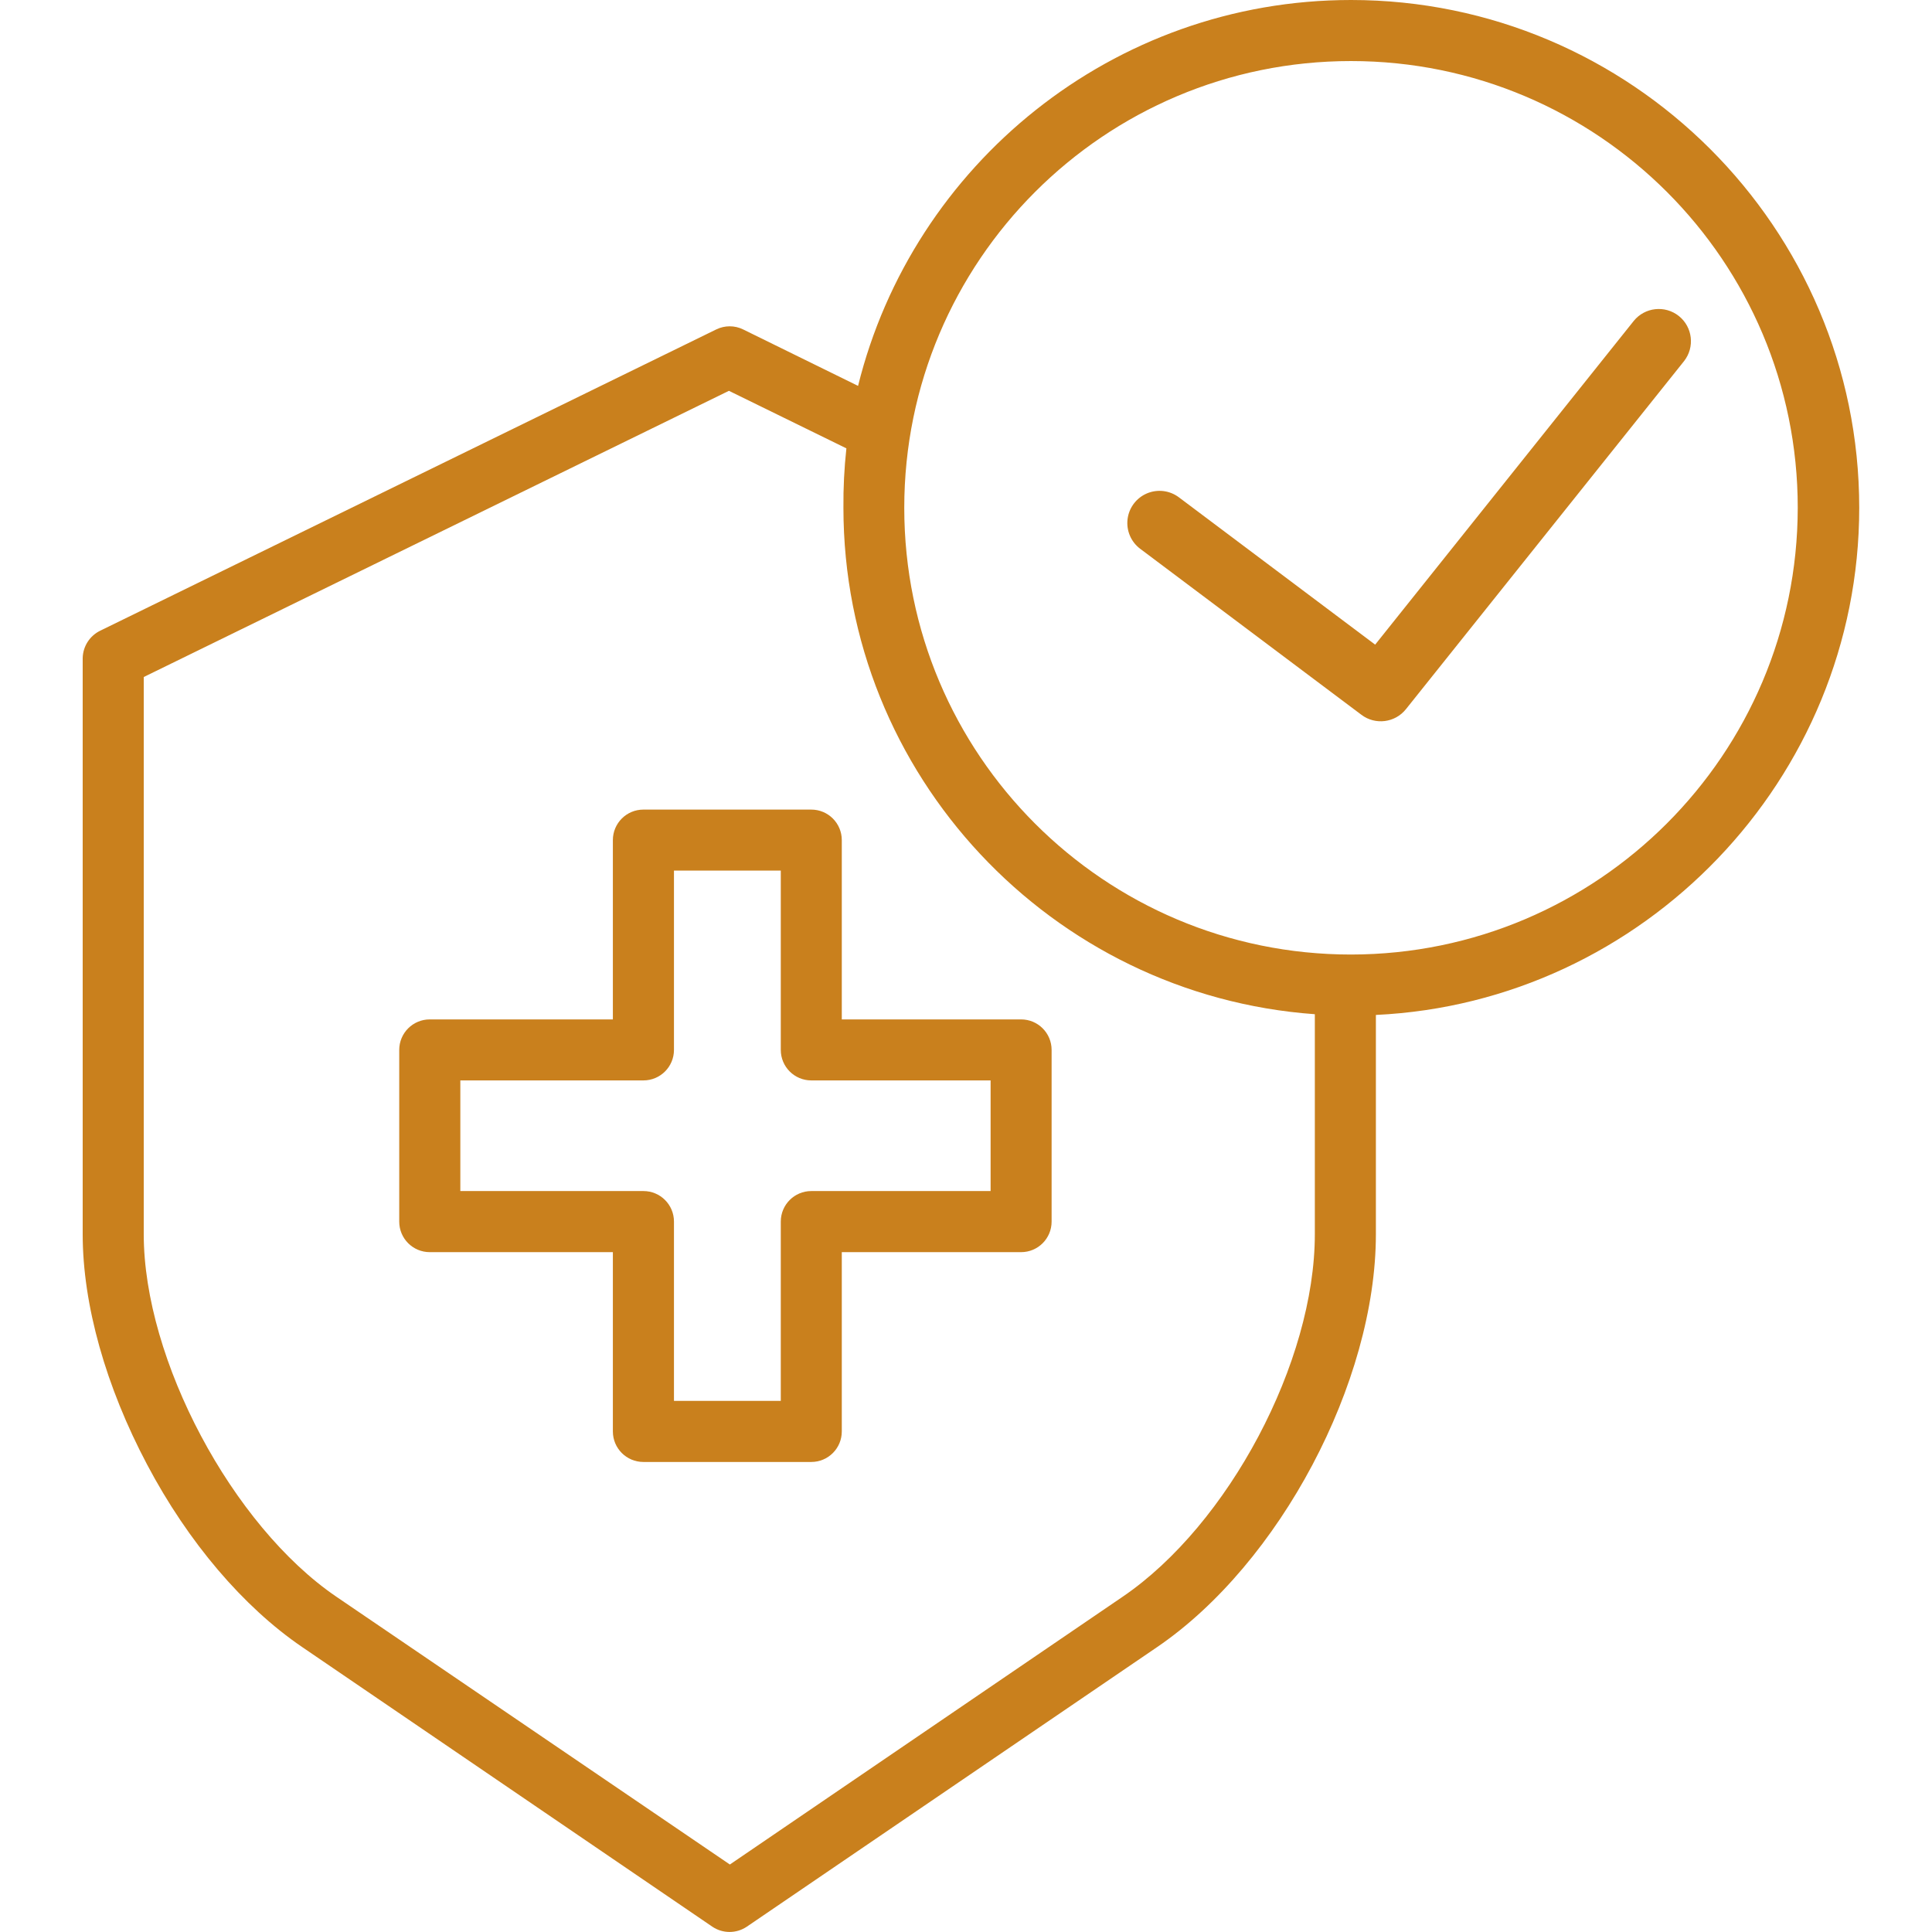 <?xml version="1.0" encoding="utf-8"?>
<!-- Generator: Adobe Illustrator 17.0.0, SVG Export Plug-In . SVG Version: 6.00 Build 0)  -->
<!DOCTYPE svg PUBLIC "-//W3C//DTD SVG 1.1//EN" "http://www.w3.org/Graphics/SVG/1.1/DTD/svg11.dtd">
<svg version="1.1" id="Camada_1" xmlns="http://www.w3.org/2000/svg" xmlns:xlink="http://www.w3.org/1999/xlink" x="0px" y="0px"
	 width="45px" height="45px" viewBox="0 0 45 45" enable-background="new 0 0 45 45" xml:space="preserve">
<g>
	<path fill="#C9801D" d="M23.783,23.744h-4.176v-4.176c0-0.393-0.318-0.711-0.711-0.711h-3.91c-0.393,0-0.711,0.318-0.711,0.711
		v4.176h-4.265c-0.393,0-0.711,0.318-0.711,0.711v3.999c0,0.393,0.318,0.711,0.711,0.711h4.265v4.176
		c0,0.393,0.318,0.711,0.711,0.711h3.91c0.393,0,0.711-0.318,0.711-0.711v-4.176h4.176c0.393,0,0.711-0.318,0.711-0.711v-3.999
		C24.494,24.062,24.176,23.744,23.783,23.744L23.783,23.744z M23.073,27.742h-4.176c-0.393,0-0.711,0.318-0.711,0.711v4.176h-2.488
		v-4.176c0-0.393-0.318-0.711-0.711-0.711h-4.265v-2.577h4.265c0.393,0,0.711-0.319,0.711-0.711v-4.176h2.488v4.176
		c0,0.393,0.318,0.711,0.711,0.711h4.176V27.742z M23.073,27.742"/>
	<path fill="#C9801D" d="M31.468,0c-5.543,0-10.207,3.833-11.482,8.988l-2.677-1.315c-0.197-0.097-0.428-0.097-0.626,0L2.341,14.687
		c-0.248,0.118-0.408,0.364-0.415,0.639v13.421c0,1.651,0.543,3.556,1.499,5.363c0.956,1.81,2.244,3.32,3.613,4.253l9.553,6.513
		c0.242,0.164,0.561,0.164,0.804,0l9.558-6.513c2.851-1.944,5.094-6.168,5.094-9.617v-5.106c6.22-0.294,11.258-5.48,11.258-11.814
		C43.304,5.306,37.989,0,31.468,0L31.468,0z M26.152,37.189L17,43.428l-9.168-6.239c-2.42-1.65-4.484-5.516-4.484-8.442V15.769
		l13.63-6.666l2.736,1.34c-0.05,0.46-0.073,0.922-0.069,1.385c0,6.232,4.849,11.354,10.98,11.795v5.124
		C30.625,31.724,28.614,35.511,26.152,37.189L26.152,37.189z M31.468,22.233c-5.747,0-10.406-4.659-10.406-10.405
		c0-5.747,4.659-10.406,10.405-10.406c5.747,0,10.406,4.659,10.406,10.405C41.867,17.572,37.212,22.227,31.468,22.233L31.468,22.233
		z M31.468,22.233"/>
	<path fill="#C9801D" d="M32.746,16.519l6.478-8.107c0.255-0.324,0.202-0.793-0.12-1.051c-0.322-0.257-0.792-0.206-1.051,0.114
		l-6.023,7.54l-4.572-3.432c-0.215-0.161-0.498-0.195-0.745-0.09c-0.246,0.105-0.418,0.334-0.45,0.6
		c-0.032,0.266,0.08,0.529,0.295,0.69l5.153,3.867C32.034,16.893,32.493,16.835,32.746,16.519z"/>
</g>
</svg>
